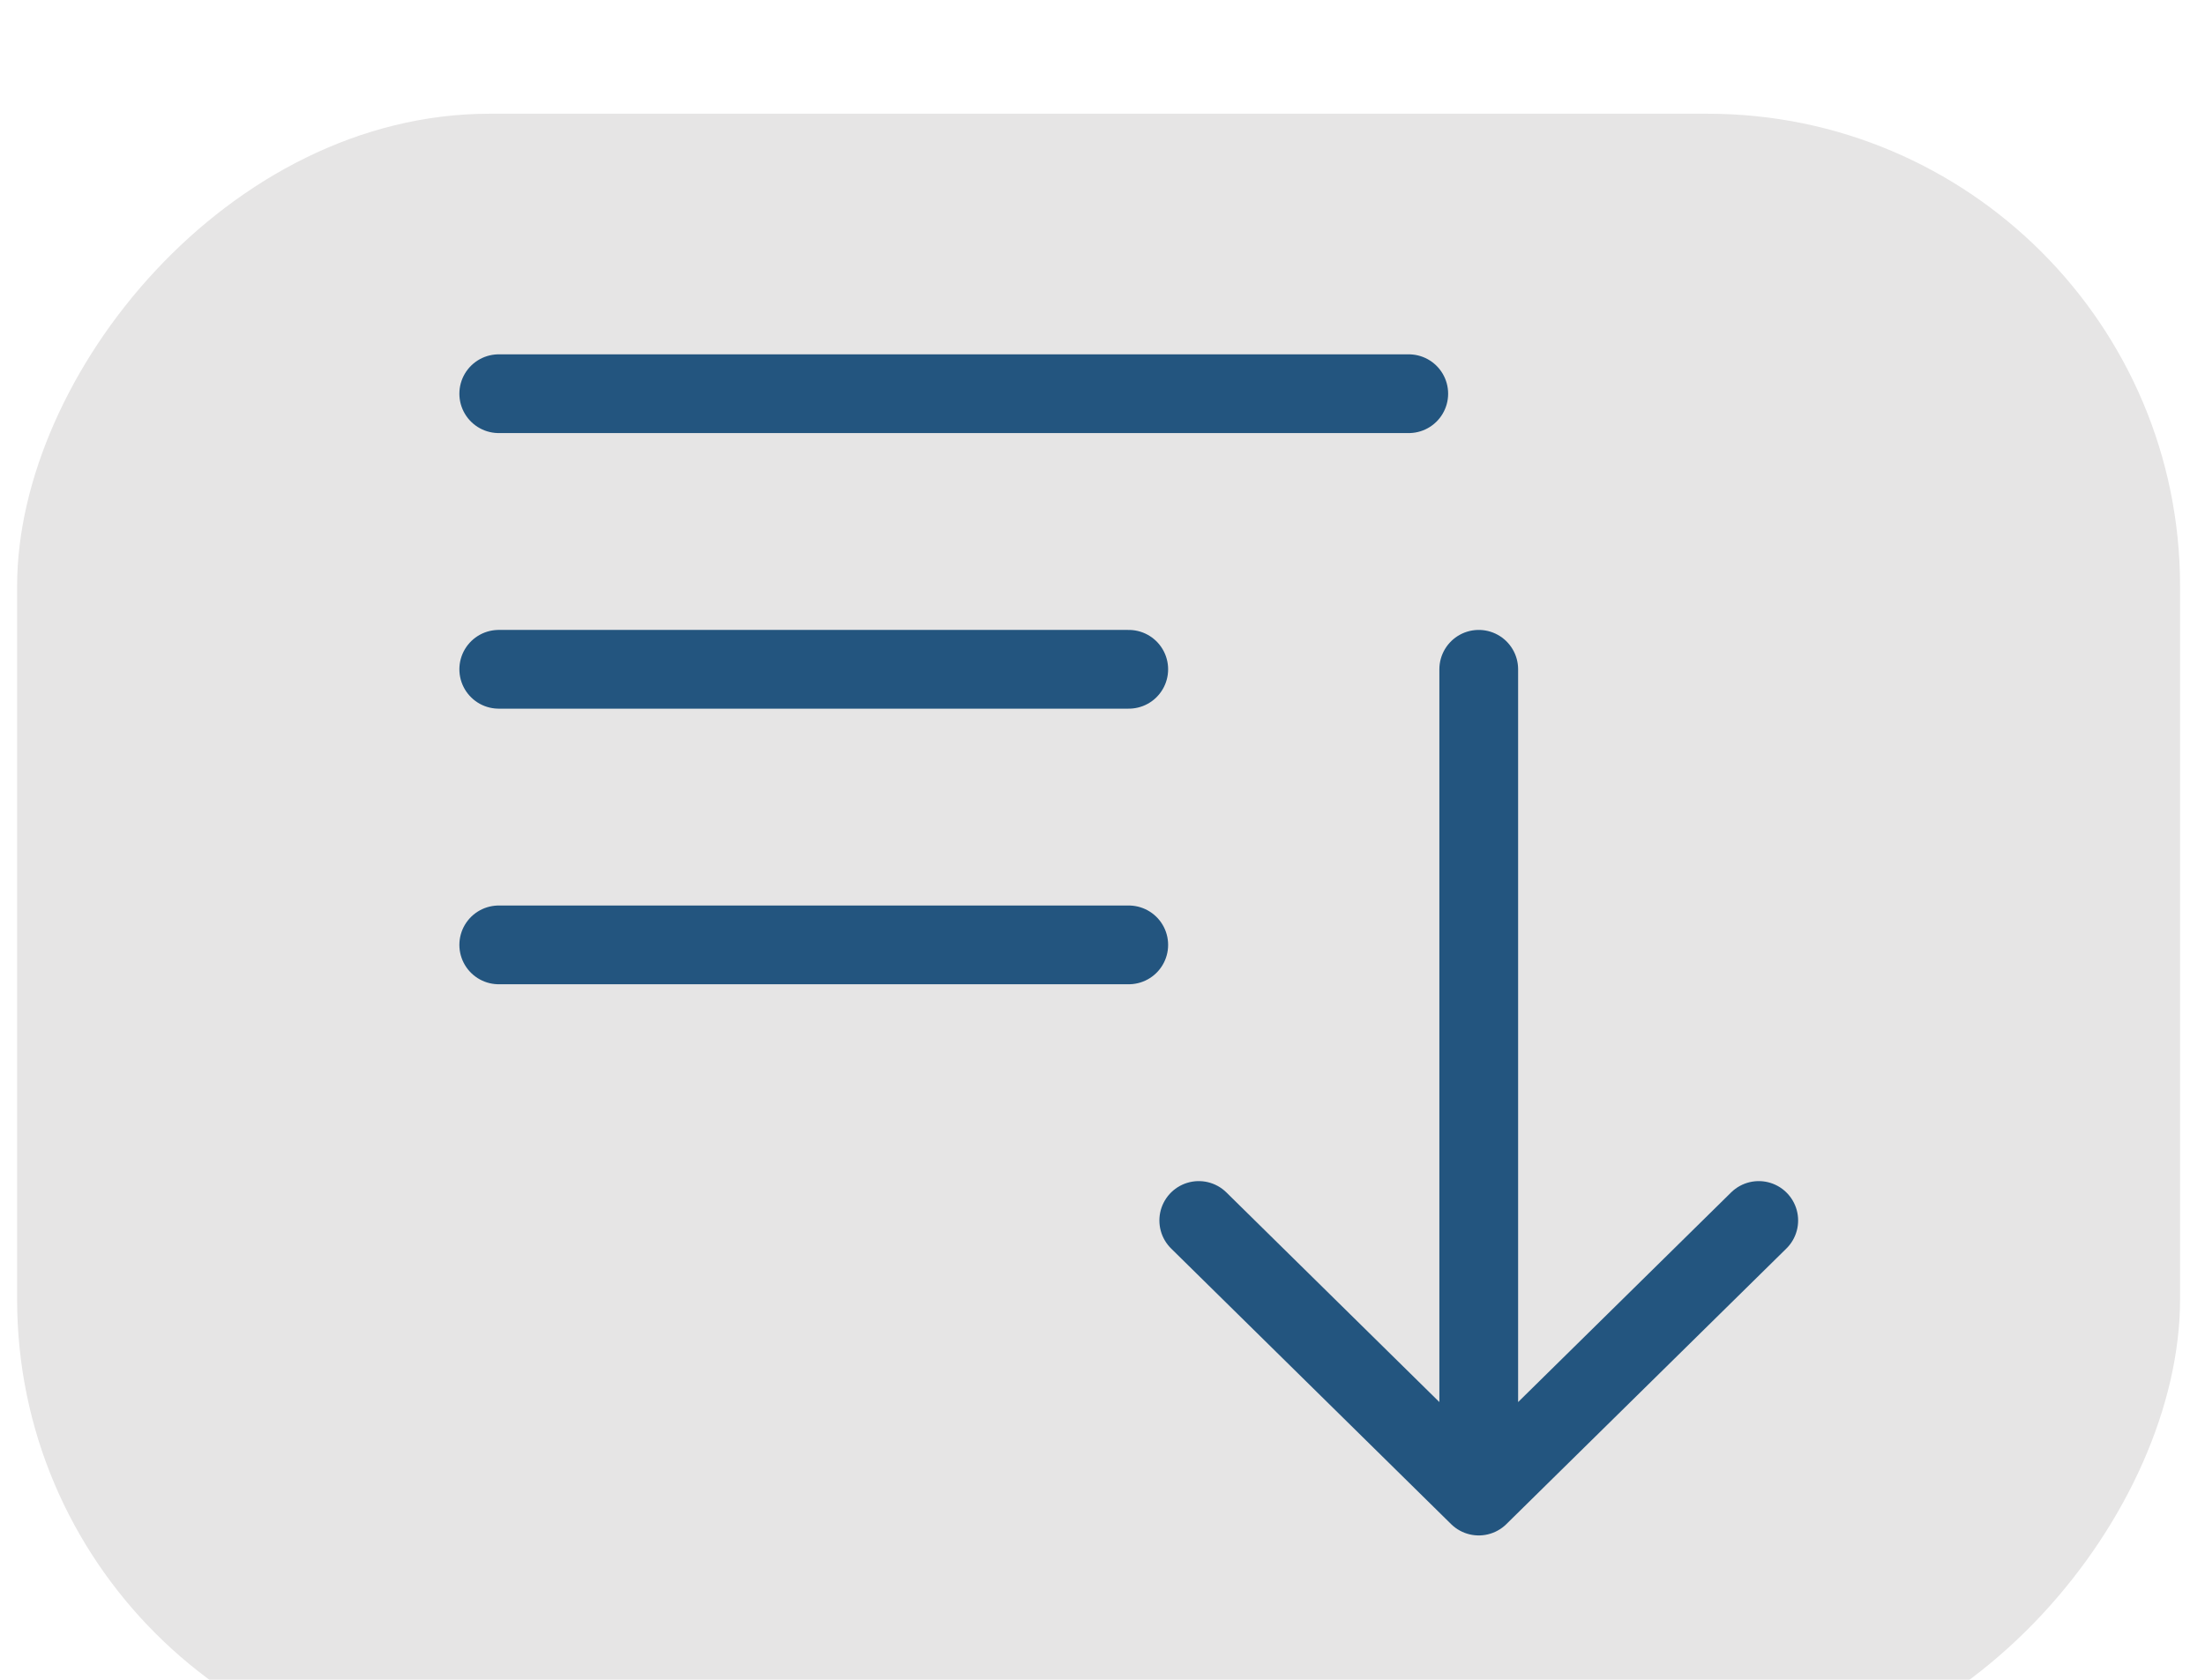 <svg width="84" height="64" viewBox="0 0 84 64" fill="none" xmlns="http://www.w3.org/2000/svg">
<g filter="url(#filter0_i_283_26)">
<rect width="82.398" height="63.172" rx="18" transform="matrix(-1 0 0 1 83.05 0.333)" fill="#E6E5E5"/>
</g>
<path d="M19 15H53.667M19 25.5H43M19 36H43M56.333 25.5V57M56.333 57L45.667 46.5M56.333 57L67 46.5" stroke="#23557F" stroke-width="3" stroke-linecap="round" stroke-linejoin="round"/>
<defs>
<filter id="filter0_i_283_26" x="0.652" y="0.333" width="82.398" height="67.172" filterUnits="userSpaceOnUse" color-interpolation-filters="sRGB">
<feFlood flood-opacity="0" result="BackgroundImageFix"/>
<feBlend mode="normal" in="SourceGraphic" in2="BackgroundImageFix" result="shape"/>
<feColorMatrix in="SourceAlpha" type="matrix" values="0 0 0 0 0 0 0 0 0 0 0 0 0 0 0 0 0 0 127 0" result="hardAlpha"/>
<feOffset dy="4"/>
<feGaussianBlur stdDeviation="2"/>
<feComposite in2="hardAlpha" operator="arithmetic" k2="-1" k3="1"/>
<feColorMatrix type="matrix" values="0 0 0 0 0 0 0 0 0 0 0 0 0 0 0 0 0 0 0.25 0"/>
<feBlend mode="normal" in2="shape" result="effect1_innerShadow_283_26"/>
</filter>
</defs>
</svg>
